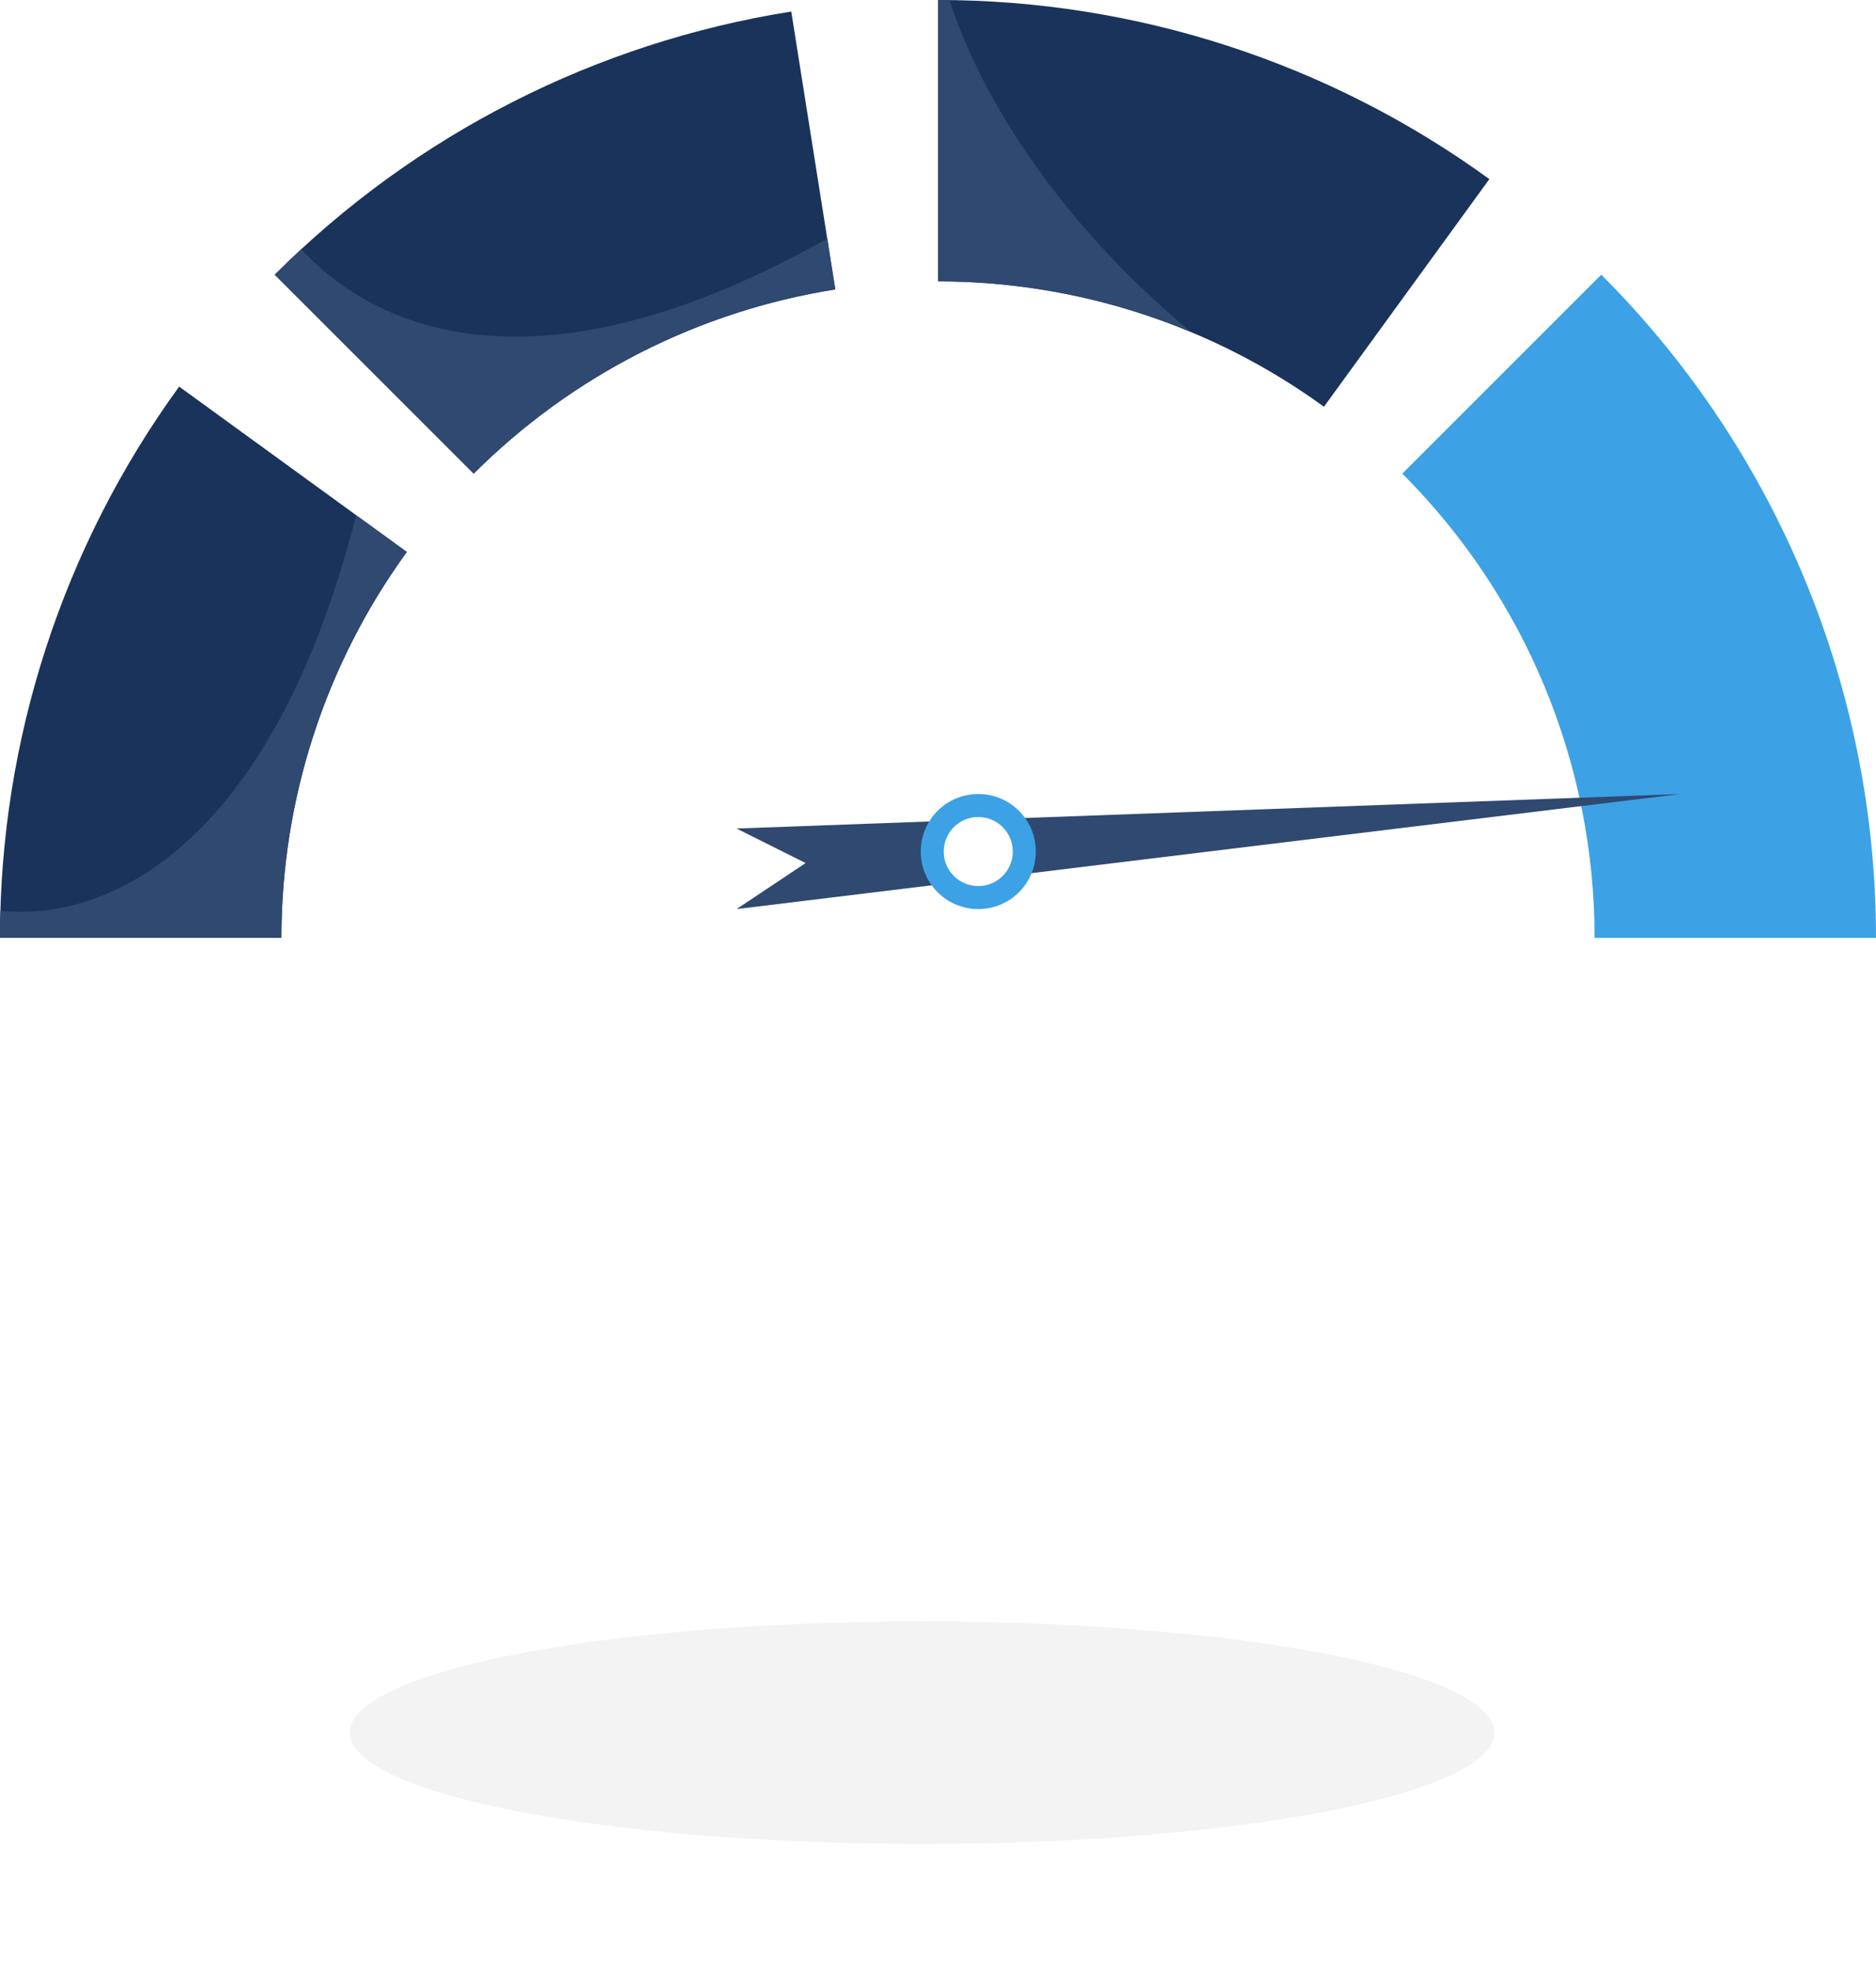 <svg width="59" height="62" viewBox="0 0 59 62" fill="none" xmlns="http://www.w3.org/2000/svg">
<g opacity="0.05" filter="url(#filter0_f_1626_2)">
<ellipse cx="29" cy="54.5" rx="18" ry="3.5" fill="black"/>
</g>
<path d="M0 29.5C5.44625e-07 23.27 1.972 17.2 5.634 12.16L12.794 17.362C10.231 20.89 8.85 25.139 8.85 29.5H0Z" fill="#19335B"/>
<path d="M0.012 28.649C0.004 28.932 0 29.216 0 29.5H8.85C8.85 25.139 10.231 20.89 12.794 17.362L11.2 16.204C8.502 26.81 3.242 28.996 0.012 28.649Z" fill="#2F4971"/>
<path d="M8.64 8.64C13.046 4.235 18.732 1.338 24.885 0.363L26.27 9.104C21.962 9.786 17.982 11.815 14.898 14.898L8.64 8.64Z" fill="#19335B"/>
<path d="M9.473 7.84C9.191 8.101 8.913 8.368 8.641 8.64L14.899 14.898C17.982 11.815 21.963 9.786 26.27 9.104L26.017 7.504C17.242 12.452 12.034 10.596 9.473 7.84Z" fill="#2F4971"/>
<path d="M29.5 0C35.73 7.42895e-08 41.8 1.972 46.84 5.634L41.638 12.794C38.11 10.231 33.861 8.85 29.5 8.85V0Z" fill="#19335B"/>
<path d="M37.464 10.448C32.942 6.689 30.707 2.635 29.859 0.002C29.739 0.001 29.62 0 29.5 0V8.85C32.25 8.85 34.956 9.399 37.464 10.448Z" fill="#2F4971"/>
<path d="M50.36 8.64C55.892 14.173 59 21.676 59 29.5L50.15 29.5C50.15 24.023 47.974 18.771 44.102 14.898L50.36 8.64Z" fill="#3CA2E5"/>
<path d="M25.336 27.147L23.164 26.061L52.845 24.976L23.164 28.595L25.336 27.147Z" fill="#2F4971"/>
<circle cx="30.767" cy="26.785" r="1.81" fill="#3CA2E5"/>
<circle cx="30.766" cy="26.785" r="1.086" fill="white"/>
<defs>
<filter id="filter0_f_1626_2" x="7" y="47" width="44" height="15" filterUnits="userSpaceOnUse" color-interpolation-filters="sRGB">
<feFlood flood-opacity="0" result="BackgroundImageFix"/>
<feBlend mode="normal" in="SourceGraphic" in2="BackgroundImageFix" result="shape"/>
<feGaussianBlur stdDeviation="2" result="effect1_foregroundBlur_1626_2"/>
</filter>
</defs>
</svg>
